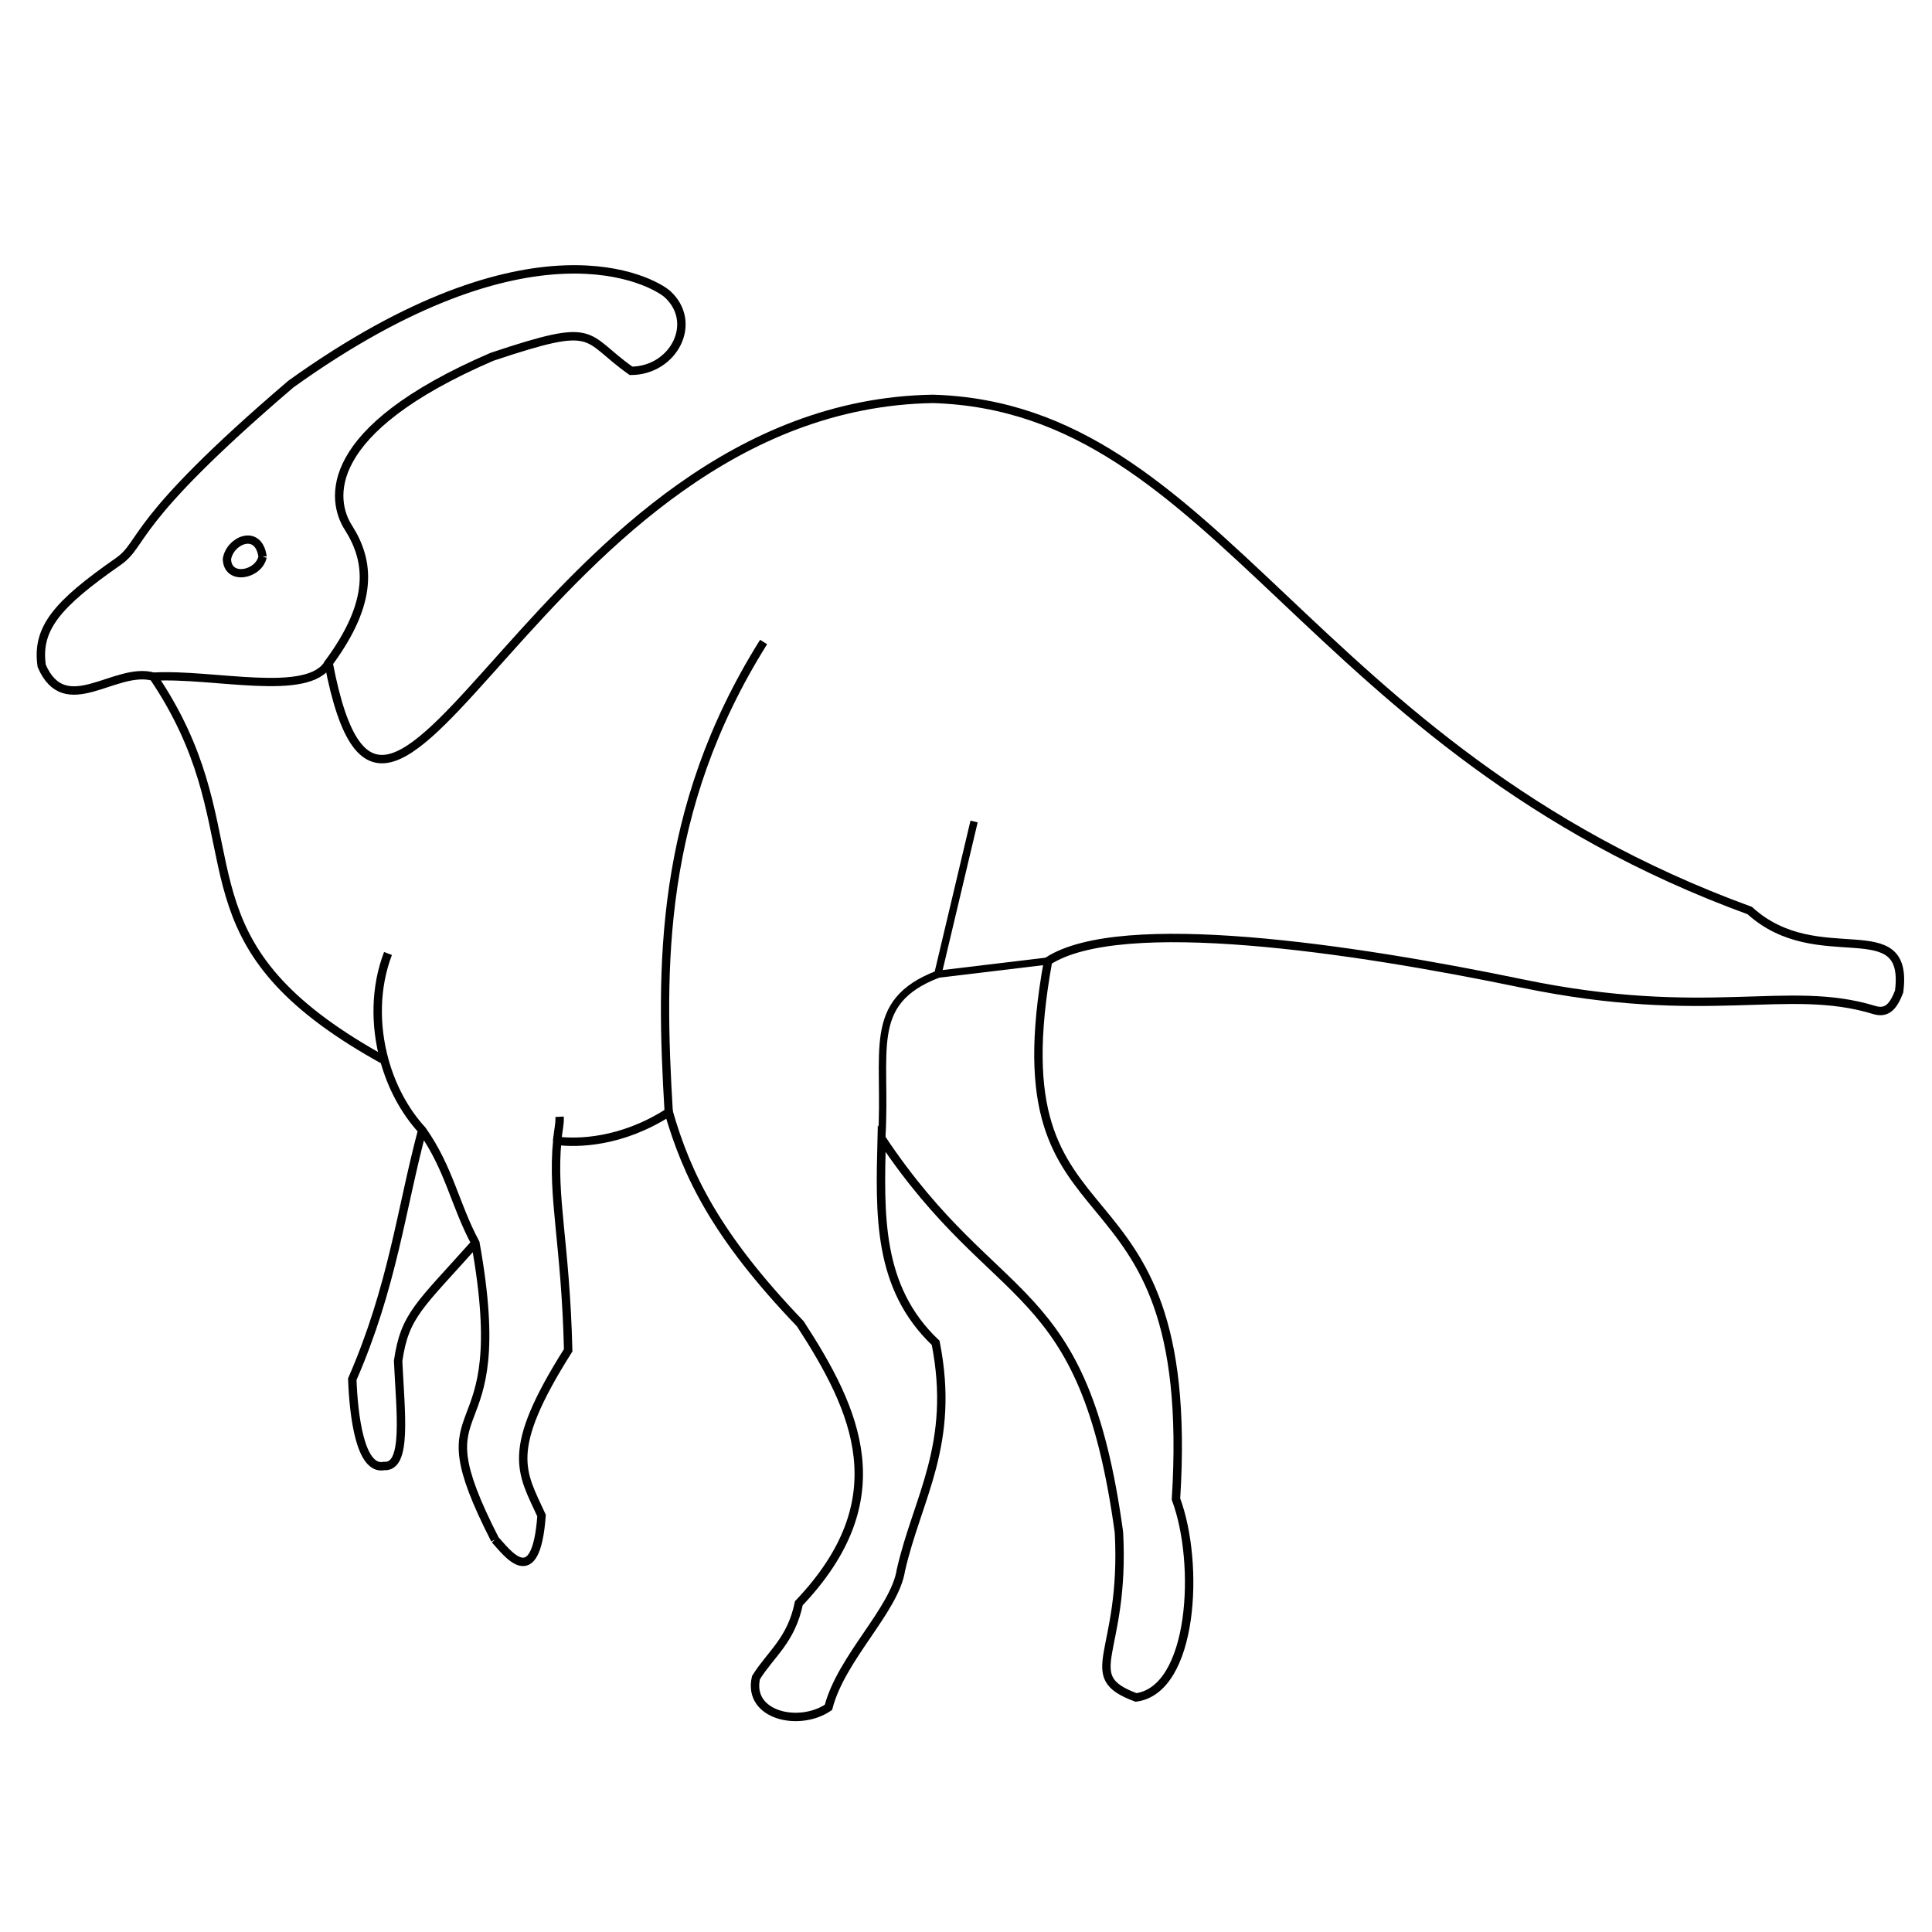 <?xml version="1.0" encoding="UTF-8" standalone="no"?>
<!-- Created with Inkscape (http://www.inkscape.org/) -->

<svg
   xmlns:dc="http://purl.org/dc/elements/1.1/"
   xmlns:cc="http://creativecommons.org/ns#"
   xmlns:rdf="http://www.w3.org/1999/02/22-rdf-syntax-ns#"
   xmlns:svg="http://www.w3.org/2000/svg"
   xmlns="http://www.w3.org/2000/svg"
   xmlns:sodipodi="http://sodipodi.sourceforge.net/DTD/sodipodi-0.dtd"
   xmlns:inkscape="http://www.inkscape.org/namespaces/inkscape"
   width="1000"
   height="1000"
   viewBox="0 0 264.583 264.583"
   version="1.1"
   id="svg892"
   inkscape:version="0.92.3 (2405546, 2018-03-11)"
   sodipodi:docname="dino.svg"
   inkscape:export-filename="C:\Users\srdcp\Dropbox\Saulo\ProjetoDoutorado\Apps\_SVGs_Artigo\dino\dino.png"
   inkscape:export-xdpi="95.999992"
   inkscape:export-ydpi="95.999992">
  <defs
     id="defs886" />
  <sodipodi:namedview
     id="base"
     pagecolor="#ffffff"
     bordercolor="#666666"
     borderopacity="1.0"
     inkscape:pageopacity="0.0"
     inkscape:pageshadow="2"
     inkscape:zoom="1.979904"
     inkscape:cx="304.80097"
     inkscape:cy="560.03653"
     inkscape:document-units="mm"
     inkscape:current-layer="layer1"
     showgrid="false"
     units="px"
     inkscape:window-width="2560"
     inkscape:window-height="1057"
     inkscape:window-x="-8"
     inkscape:window-y="-8"
     inkscape:window-maximized="1" />
  <g
     inkscape:label="Camada 1"
     inkscape:groupmode="layer"
     id="layer1"
     transform="translate(0,-32.417)">
    <path
       style="fill:none;stroke:#000000;stroke-width:1.151;stroke-linecap:butt;stroke-linejoin:miter;stroke-miterlimit:4;stroke-dasharray:none;stroke-opacity:1"
       d="m 52.643,177.632 c -3.25,-1.789 -5.995,-3.533 -8.323,-5.248 -19.722,-14.524 -9.573,-26.963 -23.317,-47.3 -5.238,-1.473 -12.061,5.977 -15.29,-1.472 -0.75,-5.141 2.118,-8.461 10.447,-14.271 3.765,-2.626 1.172,-5.075 23.678,-24.328 33.042,-23.684 49.608,-14.01 51.542,-12.338 4.32,3.914 0.874,10.5 -4.962,10.527 -6.718,-4.742 -4.324,-6.834 -19.037,-1.924 -23.512,10.123 -22.082,19.681 -19.644,23.431 2.876,4.552 3.515,10.06 -2.734,18.512 8.319,43.671 28.655,-35.307 82.772,-36.178 39.323,1.199 50.995,47.871 111.851,70.075 9.381,8.523 21.902,-0.11 20.455,11.093 -0.776,1.986 -1.629,3.068 -3.417,2.52 -11.894,-3.65 -22.758,1.651 -48.228,-3.631 -23.363,-4.845 -54.938,-9.517 -64.906,-3.076 -7.657,42.185 20.635,24.005 17.518,73.689 3.304,8.851 2.395,26.101 -5.468,27.167 -8.076,-2.999 -1.444,-5.776 -2.343,-22.62 -4.842,-35.237 -16.556,-29.996 -32.491,-53.899 -0.249,10.338 -0.64,20.336 7.392,27.958 2.746,13.943 -2.516,21.228 -4.76,31.128 -0.855,5.463 -8.146,11.954 -9.923,18.79 -4.01,2.723 -11.116,1.131 -9.924,-4.075 2.027,-3.26 4.804,-5.055 5.873,-10.188 13.552,-14.26 7.92,-26.376 0.203,-38.259 -11.645,-12.15 -15.529,-20.438 -18.024,-28.978 -6.504,4.184 -12.548,4.257 -15.273,3.915 -0.724,7.923 1.136,13.863 1.502,28.685 -8.794,13.896 -6.376,16.642 -3.646,22.638 -0.79,10.722 -4.806,4.968 -6.379,3.283 m -2.682,-40.613 c -7.619,8.56 -9.678,9.845 -10.583,16.162 0.338,7.129 1.279,14.607 -1.924,14.376 -3.31,0.657 -4.171,-7.035 -4.354,-11.885 5.535,-12.678 6.679,-23.23 9.578,-34.097 m 9.965,56.057 c -10.993,-21.532 2.784,-10.334 -2.682,-40.613 -2.82,-5.255 -3.561,-10.155 -7.283,-15.444 -2.404,-2.61 -4.18,-5.958 -5.177,-9.569 -1.322,-4.787 -1.275,-10.036 0.491,-14.638"
       id="path23"
       inkscape:connector-curvature="0"
       sodipodi:nodetypes="csccscccccccccssccccccccccccccccccccccccsc" />
    <path
       style="fill:none;stroke:#000000;stroke-width:1.133;stroke-linecap:butt;stroke-linejoin:miter;stroke-miterlimit:4;stroke-dasharray:none;stroke-opacity:1"
       d="m 21.002,125.083 c 8.174,-0.482 21.261,2.94 23.999,-1.863"
       id="path830"
       inkscape:connector-curvature="0"
       sodipodi:nodetypes="cc" />
    <path
       style="fill:none;stroke:#000000;stroke-width:1.133;stroke-linecap:butt;stroke-linejoin:miter;stroke-miterlimit:4;stroke-dasharray:none;stroke-opacity:1"
       d="m 35.963,108.67 c -0.528,2.494 -4.798,3.339 -4.886,0.311 0.408,-2.585 4.332,-4.27 4.886,-0.311"
       id="path832"
       inkscape:connector-curvature="0"
       sodipodi:nodetypes="ccc" />
    <path
       style="fill:none;stroke:#000000;stroke-width:1.133;stroke-linecap:butt;stroke-linejoin:miter;stroke-miterlimit:4;stroke-dasharray:none;stroke-opacity:1"
       d="M 104.574,120.338 C 90.091,143.438 90.407,165.012 91.581,184.736"
       id="path846"
       inkscape:connector-curvature="0"
       sodipodi:nodetypes="cc" />
    <path
       style="fill:none;stroke:#000000;stroke-width:1.01;stroke-linecap:butt;stroke-linejoin:miter;stroke-miterlimit:4;stroke-dasharray:none;stroke-opacity:1"
       d="m 120.744,188.359 c 0.756,-11.962 -2.301,-18.67 7.695,-22.526 l 4.96,-20.914"
       id="path833"
       inkscape:connector-curvature="0"
       sodipodi:nodetypes="ccc" />
    <path
       style="fill:none;stroke:#000000;stroke-width:0.981;stroke-linecap:butt;stroke-linejoin:miter;stroke-miterlimit:4;stroke-dasharray:none;stroke-opacity:1"
       d="m 128.439,165.833 15.088,-1.811"
       id="path835"
       inkscape:connector-curvature="0"
       sodipodi:nodetypes="cc" />
    <path
       style="fill:none;stroke:#000000;stroke-width:1.151;stroke-linecap:butt;stroke-linejoin:miter;stroke-miterlimit:4;stroke-dasharray:none;stroke-opacity:1"
       d="m 76.307,188.651 c 0.138,-1.551 0.383,-2.271 0.327,-3.296"
       id="path4488"
       inkscape:connector-curvature="0"
       sodipodi:nodetypes="cc" />
  </g>
</svg>
